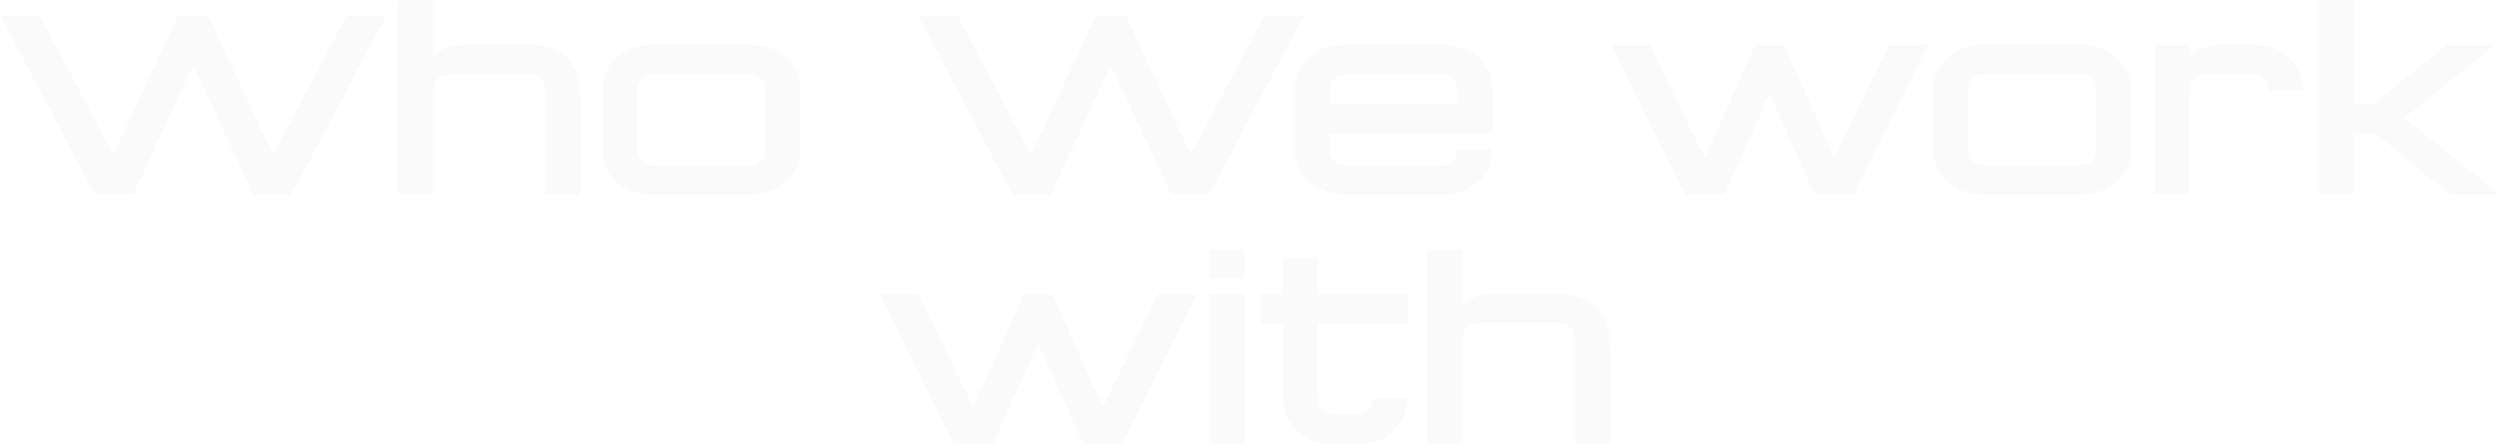 <svg width="1274" height="227" viewBox="0 0 1274 227" fill="none" xmlns="http://www.w3.org/2000/svg">
<path d="M176.538 8.196L139.14 78.852L106.158 8.196H90.702L57.72 78.852L20.46 8.196H0.312L48.198 98.862V99H67.932L98.43 33.312L129.066 99H148.8L148.662 98.862L196.686 8.196H176.538ZM202.767 0.192V99H220.569C220.569 99 220.845 48.216 220.845 47.388C220.845 42.006 221.949 40.902 223.329 39.66C224.847 38.418 227.193 37.59 229.953 37.59H268.869C271.491 37.59 273.837 38.418 275.355 39.66C276.873 40.902 277.839 42.006 277.839 47.388C277.839 49.734 277.839 90.168 277.839 99H295.917C296.055 93.066 296.193 53.598 295.779 47.526C295.641 45.318 295.503 43.248 295.089 41.178C293.847 36.072 291.225 31.656 287.775 28.62C282.807 24.48 276.735 22.824 271.077 22.824H236.577C231.195 22.824 225.399 24.342 220.569 28.206V0.192H202.767ZM331.88 22.824C320.84 22.824 307.04 30.276 307.04 45.732V76.368C307.04 91.686 320.84 99.138 331.88 99.138H383.078C394.118 99.138 407.78 91.686 407.78 76.368V45.732C407.78 30.276 394.118 22.824 383.078 22.824H331.88ZM380.87 37.59C388.322 37.59 389.84 42.282 389.84 45.732V76.368C389.84 79.818 388.322 84.372 380.87 84.372H334.088C326.636 84.372 324.842 79.818 324.842 76.368V45.732C324.842 42.282 326.636 37.59 334.088 37.59H380.87ZM644.175 8.196L606.777 78.852L573.795 8.196H558.339L525.357 78.852L488.097 8.196H467.949L515.835 98.862V99H535.569L566.067 33.312L596.703 99H616.437L616.299 98.862L664.323 8.196H644.175ZM684.696 22.824C673.656 22.824 659.856 30.276 659.856 45.594V76.368C659.856 91.686 673.656 99.138 684.696 99.138H735.894C746.934 99.138 760.596 91.686 760.596 76.368H742.656C742.656 79.68 741.138 84.372 733.686 84.372H686.904C679.452 84.372 677.658 79.68 677.658 76.368V67.95H760.596V45.594C760.596 30.276 746.934 22.824 735.894 22.824H684.696ZM733.686 37.59C741.138 37.59 742.656 42.282 742.656 45.594V53.322H677.658V45.594C677.658 42.282 679.452 37.59 686.904 37.59H733.686ZM821.048 22.962L858.86 99H878.87L901.778 47.94L924.548 99H944.558L982.508 22.962H962.636L934.76 80.37L909.092 22.962H894.464L868.658 80.37L840.782 22.962H821.048ZM1010.02 22.824C998.98 22.824 985.18 30.276 985.18 45.732V76.368C985.18 91.686 998.98 99.138 1010.02 99.138H1061.22C1072.26 99.138 1085.92 91.686 1085.92 76.368V45.732C1085.92 30.276 1072.26 22.824 1061.22 22.824H1010.02ZM1059.01 37.59C1066.46 37.59 1067.98 42.282 1067.98 45.732V76.368C1067.98 79.818 1066.46 84.372 1059.01 84.372H1012.23C1004.78 84.372 1002.98 79.818 1002.98 76.368V45.732C1002.98 42.282 1004.78 37.59 1012.23 37.59H1059.01ZM1131.69 22.824C1126.31 22.824 1120.51 24.342 1115.68 28.206V22.962H1097.88V99H1115.68C1115.68 99 1115.96 48.216 1115.96 47.388C1115.96 42.006 1117.06 40.902 1118.44 39.66C1119.96 38.418 1122.31 37.59 1125.07 37.59H1147.01C1149.63 37.59 1151.98 38.418 1153.49 39.66C1154.87 40.902 1155.84 41.868 1155.98 46.008H1173.92C1173.78 44.49 1173.64 42.696 1173.23 41.178C1171.99 36.072 1169.36 31.656 1165.91 28.62C1160.95 24.48 1154.87 22.824 1149.22 22.824H1131.69ZM1181.7 0.192V99H1199.51V67.812H1209.99L1249.05 99.138H1273.61L1225.17 60.222L1271.54 22.962H1246.98L1209.58 53.046H1199.51V0.192H1181.7ZM448.353 149.962L486.165 226H506.175L529.083 174.94L551.853 226H571.863L609.813 149.962H589.941L562.065 207.37L536.397 149.962H521.769L495.963 207.37L468.087 149.962H448.353ZM616.43 127.192V141.958H634.232V127.192H616.43ZM616.43 149.962V226H634.232V149.962H616.43ZM653.771 131.194V149.962H642.317V164.728H653.771V201.436C653.771 201.436 653.909 205.714 654.461 207.784C655.565 212.89 658.187 217.306 661.775 220.342C666.743 224.482 672.815 226.138 678.473 226.138H692.687C698.345 226.138 704.417 224.482 709.247 220.342C712.835 217.306 715.457 212.89 716.699 207.784C716.975 206.542 717.113 204.61 717.251 203.23H699.449C699.173 207.232 698.207 208.198 696.965 209.302C695.447 210.544 693.101 211.234 690.479 211.234H680.681C678.059 211.234 675.575 210.544 674.195 209.302C672.677 208.06 671.711 206.956 671.573 201.574V164.728H717.527V149.962H671.573V131.194H653.771ZM727.342 127.192V226H745.144C745.144 226 745.42 175.216 745.42 174.388C745.42 169.006 746.524 167.902 747.904 166.66C749.422 165.418 751.768 164.59 754.528 164.59H793.444C796.066 164.59 798.412 165.418 799.93 166.66C801.448 167.902 802.414 169.006 802.414 174.388C802.414 176.734 802.414 217.168 802.414 226H820.492C820.63 220.066 820.768 180.598 820.354 174.526C820.216 172.318 820.078 170.248 819.664 168.178C818.422 163.072 815.8 158.656 812.35 155.62C807.382 151.48 801.31 149.824 795.652 149.824H761.152C755.77 149.824 749.974 151.342 745.144 155.206V127.192H727.342Z" fill="black" fill-opacity="0.02"/>
</svg>

